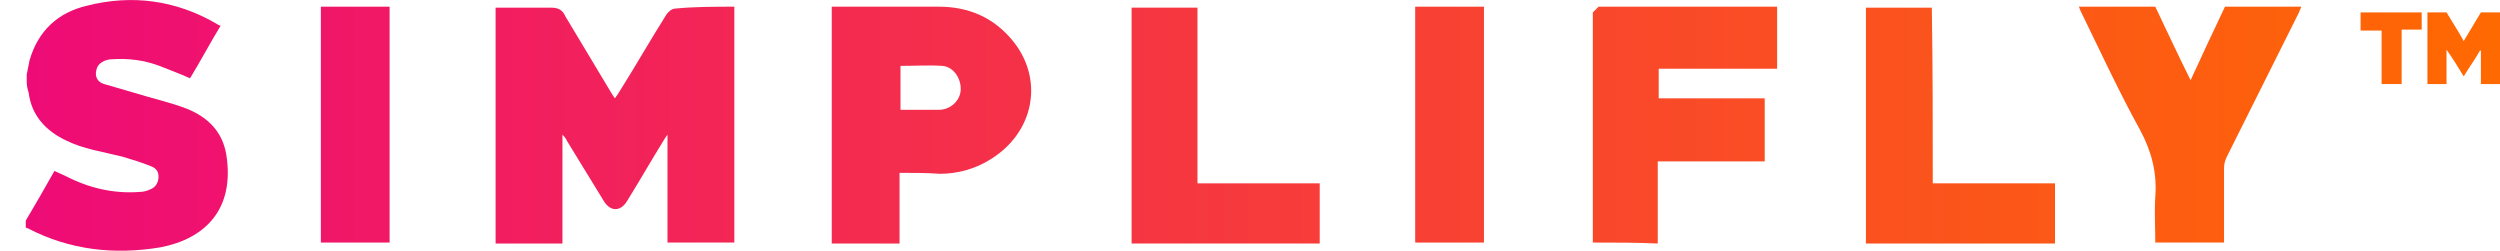 <svg id="Layer_1" xmlns="http://www.w3.org/2000/svg" viewBox="0 0 261.8 26.3"><style>.st0{fill:url(#XMLID_54_)}.st1{fill:url(#XMLID_55_)}.st2{fill:url(#XMLID_56_)}.st3{fill:url(#XMLID_57_)}.st4{fill:url(#XMLID_58_)}.st5{fill:url(#XMLID_59_)}.st6{fill:url(#XMLID_60_)}.st7{fill:url(#XMLID_61_)}.st8{fill:url(#XMLID_62_)}.st9{fill:url(#XMLID_63_)}.st10{fill:url(#XMLID_64_)}</style><g id="XMLID_1350_"><linearGradient id="XMLID_54_" gradientUnits="userSpaceOnUse" x1="264.456" y1="13.129" x2="-2.878" y2="13.129"><stop offset="0" stop-color="#ff6a00"/><stop offset="1" stop-color="#ee0979"/></linearGradient><path id="XMLID_1458_" class="st0" d="M2.8 7.8l.3-1.5c.9-3.1 3-5 6-5.7 4.7-1.2 9.3-.6 13.6 1.9.1.1.2.1.4.2C22 4.5 21 6.4 19.9 8.2c-1.1-.5-2.2-.9-3.2-1.3-1.6-.6-3.2-.8-4.9-.7-.9 0-1.6.5-1.7 1.1-.2.7.1 1.3.8 1.5 1 .3 2.1.6 3.1.9 1.9.6 3.8 1 5.6 1.7 2.2.9 3.7 2.4 4.1 4.8.9 5.7-2.2 8.8-6.9 9.7-4.8.8-9.5.3-13.9-2-.1 0-.1 0-.2-.1v-.7c1-1.7 2-3.4 3-5.2.4.2.7.3 1.1.5 2.5 1.3 5.1 1.9 7.8 1.7.4 0 .8-.1 1.2-.3.5-.2.8-.7.8-1.3 0-.6-.3-.9-.8-1.1-1-.4-2-.7-3-1-2-.5-4.1-.8-5.9-1.7-2.1-1-3.6-2.6-3.9-5-.1-.3-.2-.7-.2-1.1v-.8z"/><linearGradient id="XMLID_55_" gradientUnits="userSpaceOnUse" x1="264.456" y1="13.069" x2="-2.878" y2="13.069"><stop offset="0" stop-color="#ff6a00"/><stop offset="1" stop-color="#ee0979"/></linearGradient><path id="XMLID_1456_" class="st1" d="M76.9.7v24.7h-7V14.1c-.2.3-.3.4-.4.6-1.3 2.1-2.5 4.2-3.8 6.3-.7 1.2-1.8 1.2-2.5 0-1.3-2.1-2.5-4.1-3.8-6.2-.1-.2-.2-.4-.5-.7v11.4h-7V.8h5.8c.7 0 1.2.2 1.5.9 1.6 2.7 3.2 5.3 4.8 8 .1.2.2.3.4.6.1-.2.3-.4.4-.6 1.7-2.7 3.3-5.5 5-8.2.2-.3.6-.6.9-.6 2-.2 4.1-.2 6.2-.2z"/><linearGradient id="XMLID_56_" gradientUnits="userSpaceOnUse" x1="264.456" y1="13.092" x2="-2.878" y2="13.092"><stop offset="0" stop-color="#ff6a00"/><stop offset="1" stop-color="#ee0979"/></linearGradient><path id="XMLID_1453_" class="st2" d="M94.2 18.1v7.4h-7.1V.7h11.2c3.1 0 5.7 1.1 7.7 3.5 3.4 4.1 2.3 9.7-2.3 12.5-1.6 1-3.4 1.5-5.3 1.5-1.3-.1-2.7-.1-4.2-.1zm.1-6.6h4c1.2 0 2.2-.9 2.3-2 .1-1.2-.7-2.5-1.9-2.6-1.5-.1-2.9 0-4.4 0v4.6z"/><linearGradient id="XMLID_57_" gradientUnits="userSpaceOnUse" x1="264.456" y1="13.089" x2="-2.878" y2="13.089"><stop offset="0" stop-color="#ff6a00"/><stop offset="1" stop-color="#ee0979"/></linearGradient><path id="XMLID_1452_" class="st3" d="M166.8 25.4V1.3l.6-.6h18.7v6.5h-12.4v3.1h11.1v6.6h-11.2v8.6c-2.2-.1-4.5-.1-6.8-.1z"/><linearGradient id="XMLID_58_" gradientUnits="userSpaceOnUse" x1="264.456" y1="13.092" x2="-2.878" y2="13.092"><stop offset="0" stop-color="#ff6a00"/><stop offset="1" stop-color="#ee0979"/></linearGradient><path id="XMLID_1451_" class="st4" d="M217.7.7h8c1.2 2.5 2.4 5.1 3.7 7.7 1.2-2.6 2.4-5.2 3.6-7.7h8c-.1.2-.2.5-.3.7l-7.5 15c-.2.4-.3.8-.3 1.2v7.8h-7.2c0-1.6-.1-3.2 0-4.8.2-2.5-.4-4.8-1.6-7-2.2-4-4.1-8.1-6.1-12.2-.1-.2-.2-.4-.3-.7z"/><linearGradient id="XMLID_59_" gradientUnits="userSpaceOnUse" x1="264.456" y1="13.094" x2="-2.878" y2="13.094"><stop offset="0" stop-color="#ff6a00"/><stop offset="1" stop-color="#ee0979"/></linearGradient><path id="XMLID_1450_" class="st5" d="M125.4 19.2h12.8v6.3h-19.7V.8h6.9v18.4z"/><linearGradient id="XMLID_60_" gradientUnits="userSpaceOnUse" x1="264.456" y1="13.088" x2="-2.878" y2="13.088"><stop offset="0" stop-color="#ff6a00"/><stop offset="1" stop-color="#ee0979"/></linearGradient><path id="XMLID_1449_" class="st6" d="M202.4 19.2h12.8v6.3h-19.8V.8h6.9c.1 6.1.1 12.2.1 18.4z"/><linearGradient id="XMLID_61_" gradientUnits="userSpaceOnUse" x1="264.456" y1="13.085" x2="-2.878" y2="13.085"><stop offset="0" stop-color="#ff6a00"/><stop offset="1" stop-color="#ee0979"/></linearGradient><path id="XMLID_1448_" class="st7" d="M148.2.7h7.2v24.7h-7.2V.7z"/><linearGradient id="XMLID_62_" gradientUnits="userSpaceOnUse" x1="264.456" y1="13.092" x2="-2.878" y2="13.092"><stop offset="0" stop-color="#ff6a00"/><stop offset="1" stop-color="#ee0979"/></linearGradient><path id="XMLID_1447_" class="st8" d="M33.6.7h7.2v24.7h-7.2V.7z"/><linearGradient id="XMLID_63_" gradientUnits="userSpaceOnUse" x1="264.456" y1="5.003" x2="-2.878" y2="5.003"><stop offset="0" stop-color="#ff6a00"/><stop offset="1" stop-color="#ee0979"/></linearGradient><path id="XMLID_1446_" class="st9" d="M256.2 8.8h-2V1.3h2c.6 1 1.2 1.9 1.8 3l1.8-3h2v7.5h-2V5.3h-.1c-.5.9-1.1 1.7-1.7 2.7-.6-1-1.1-1.8-1.8-2.8v3.6z"/><linearGradient id="XMLID_64_" gradientUnits="userSpaceOnUse" x1="264.456" y1="4.999" x2="-2.878" y2="4.999"><stop offset="0" stop-color="#ff6a00"/><stop offset="1" stop-color="#ee0979"/></linearGradient><path id="XMLID_1445_" class="st10" d="M249.4 8.8V3.2h-2.2V1.3h6.4v1.8h-2.1v5.7h-2.1z"/></g></svg>